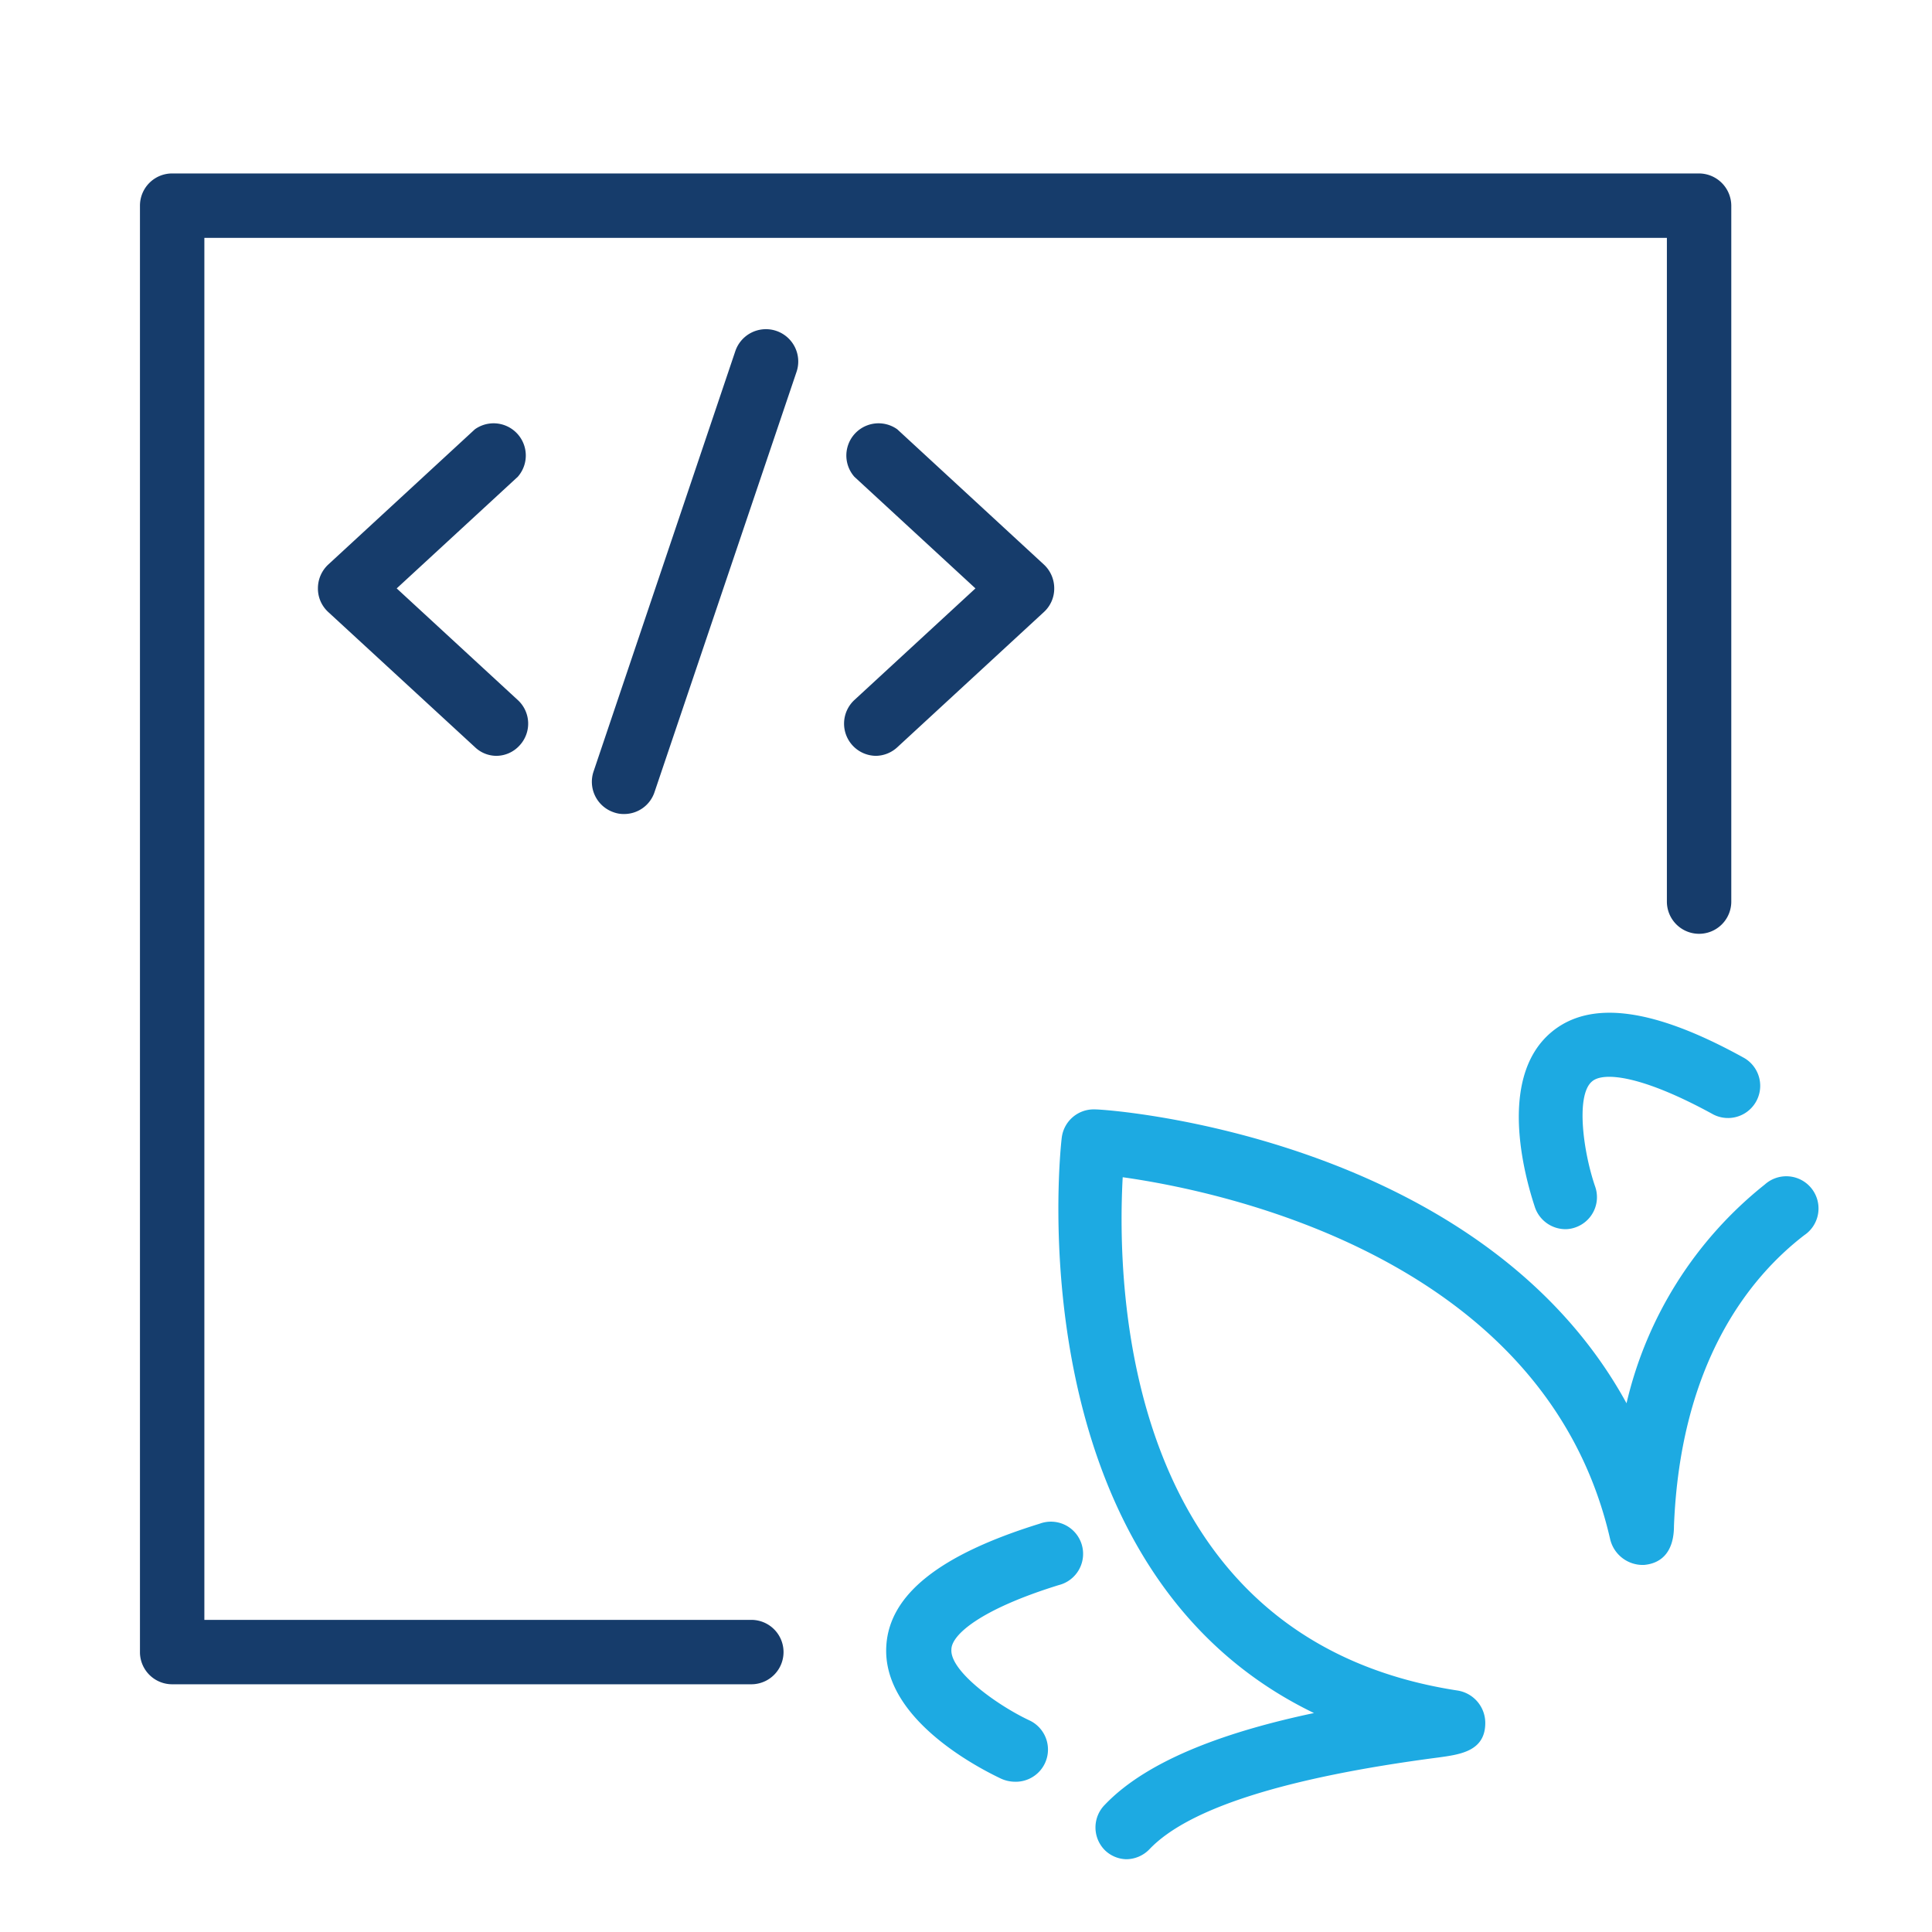 <svg id="Layer_1" data-name="Layer 1" xmlns="http://www.w3.org/2000/svg" viewBox="0 0 90 90"><defs><style>.cls-1{fill:#1daae2;}.cls-2{fill:#163c6b;}</style></defs><path class="cls-1" d="M52.47,86.61a1.48,1.48,0,0,1-1-.42,1.5,1.5,0,0,1,0-2.12c2.07-2.17,5.91-3.46,9.74-4.27C47.13,73,49.43,53.21,49.46,53A1.5,1.5,0,0,1,51,51.68c.82,0,18,1.32,24.77,13.69a18.34,18.34,0,0,1,6.44-10.19,1.5,1.5,0,1,1,1.84,2.36c-2.6,2-5.77,6-6.07,13.54,0,1.13-.51,1.74-1.39,1.82A1.56,1.56,0,0,1,75,71.67c-3-13-17.93-16.16-22.7-16.83-.28,5.1,0,21.51,15.59,23.91a1.53,1.53,0,0,1,1.3,1.51c0,1.32-1.17,1.47-2.18,1.61-7.12.93-11.65,2.37-13.46,4.27A1.51,1.51,0,0,1,52.47,86.61Z"/><path class="cls-1" d="M72.93,57.26a1.51,1.51,0,0,1-1.42-1c-.33-1-1.89-5.94.75-8.17,1.82-1.53,4.78-1.14,9,1.2a1.5,1.5,0,0,1-1.44,2.63c-3.35-1.84-5.14-2-5.66-1.54-.77.65-.4,3.31.15,4.9a1.49,1.49,0,0,1-.93,1.9A1.41,1.41,0,0,1,72.93,57.26Z"/><path class="cls-1" d="M47.27,83a1.6,1.6,0,0,1-.63-.14c-.93-.44-5.59-2.77-5.35-6.22.16-2.37,2.49-4.22,7.14-5.66a1.5,1.5,0,1,1,.89,2.86c-3.65,1.13-5,2.32-5,3-.07,1,2.1,2.58,3.63,3.3A1.5,1.5,0,0,1,47.27,83Z"/><path class="cls-2" d="M35,78.46H8A1.5,1.5,0,0,1,6.52,77V9.58A1.5,1.5,0,0,1,8,8.08H79.15a1.51,1.51,0,0,1,1.5,1.5V42a1.5,1.5,0,1,1-3,0V11.08H9.52V75.46H35a1.5,1.5,0,1,1,0,3Z"/><path class="cls-2" d="M29.07,37.92a1.34,1.34,0,0,1-.48-.08,1.5,1.5,0,0,1-.94-1.9l6.61-19.6a1.5,1.5,0,1,1,2.84,1L30.49,36.9A1.49,1.49,0,0,1,29.07,37.92Z"/><path class="cls-2" d="M40.8,35.21a1.5,1.5,0,0,1-1-2.6l5.64-5.2-5.64-5.2a1.5,1.5,0,0,1,2-2.21l6.83,6.3a1.51,1.51,0,0,1,.48,1.11,1.48,1.48,0,0,1-.48,1.1l-6.83,6.3A1.5,1.5,0,0,1,40.8,35.21Z"/><path class="cls-2" d="M23.13,35.21a1.45,1.45,0,0,1-1-.4l-6.84-6.3a1.48,1.48,0,0,1-.48-1.1,1.51,1.51,0,0,1,.48-1.11L22.12,20a1.5,1.5,0,0,1,2,2.21l-5.64,5.2,5.64,5.2a1.49,1.49,0,0,1,.08,2.12A1.47,1.47,0,0,1,23.13,35.21Z"/></svg>